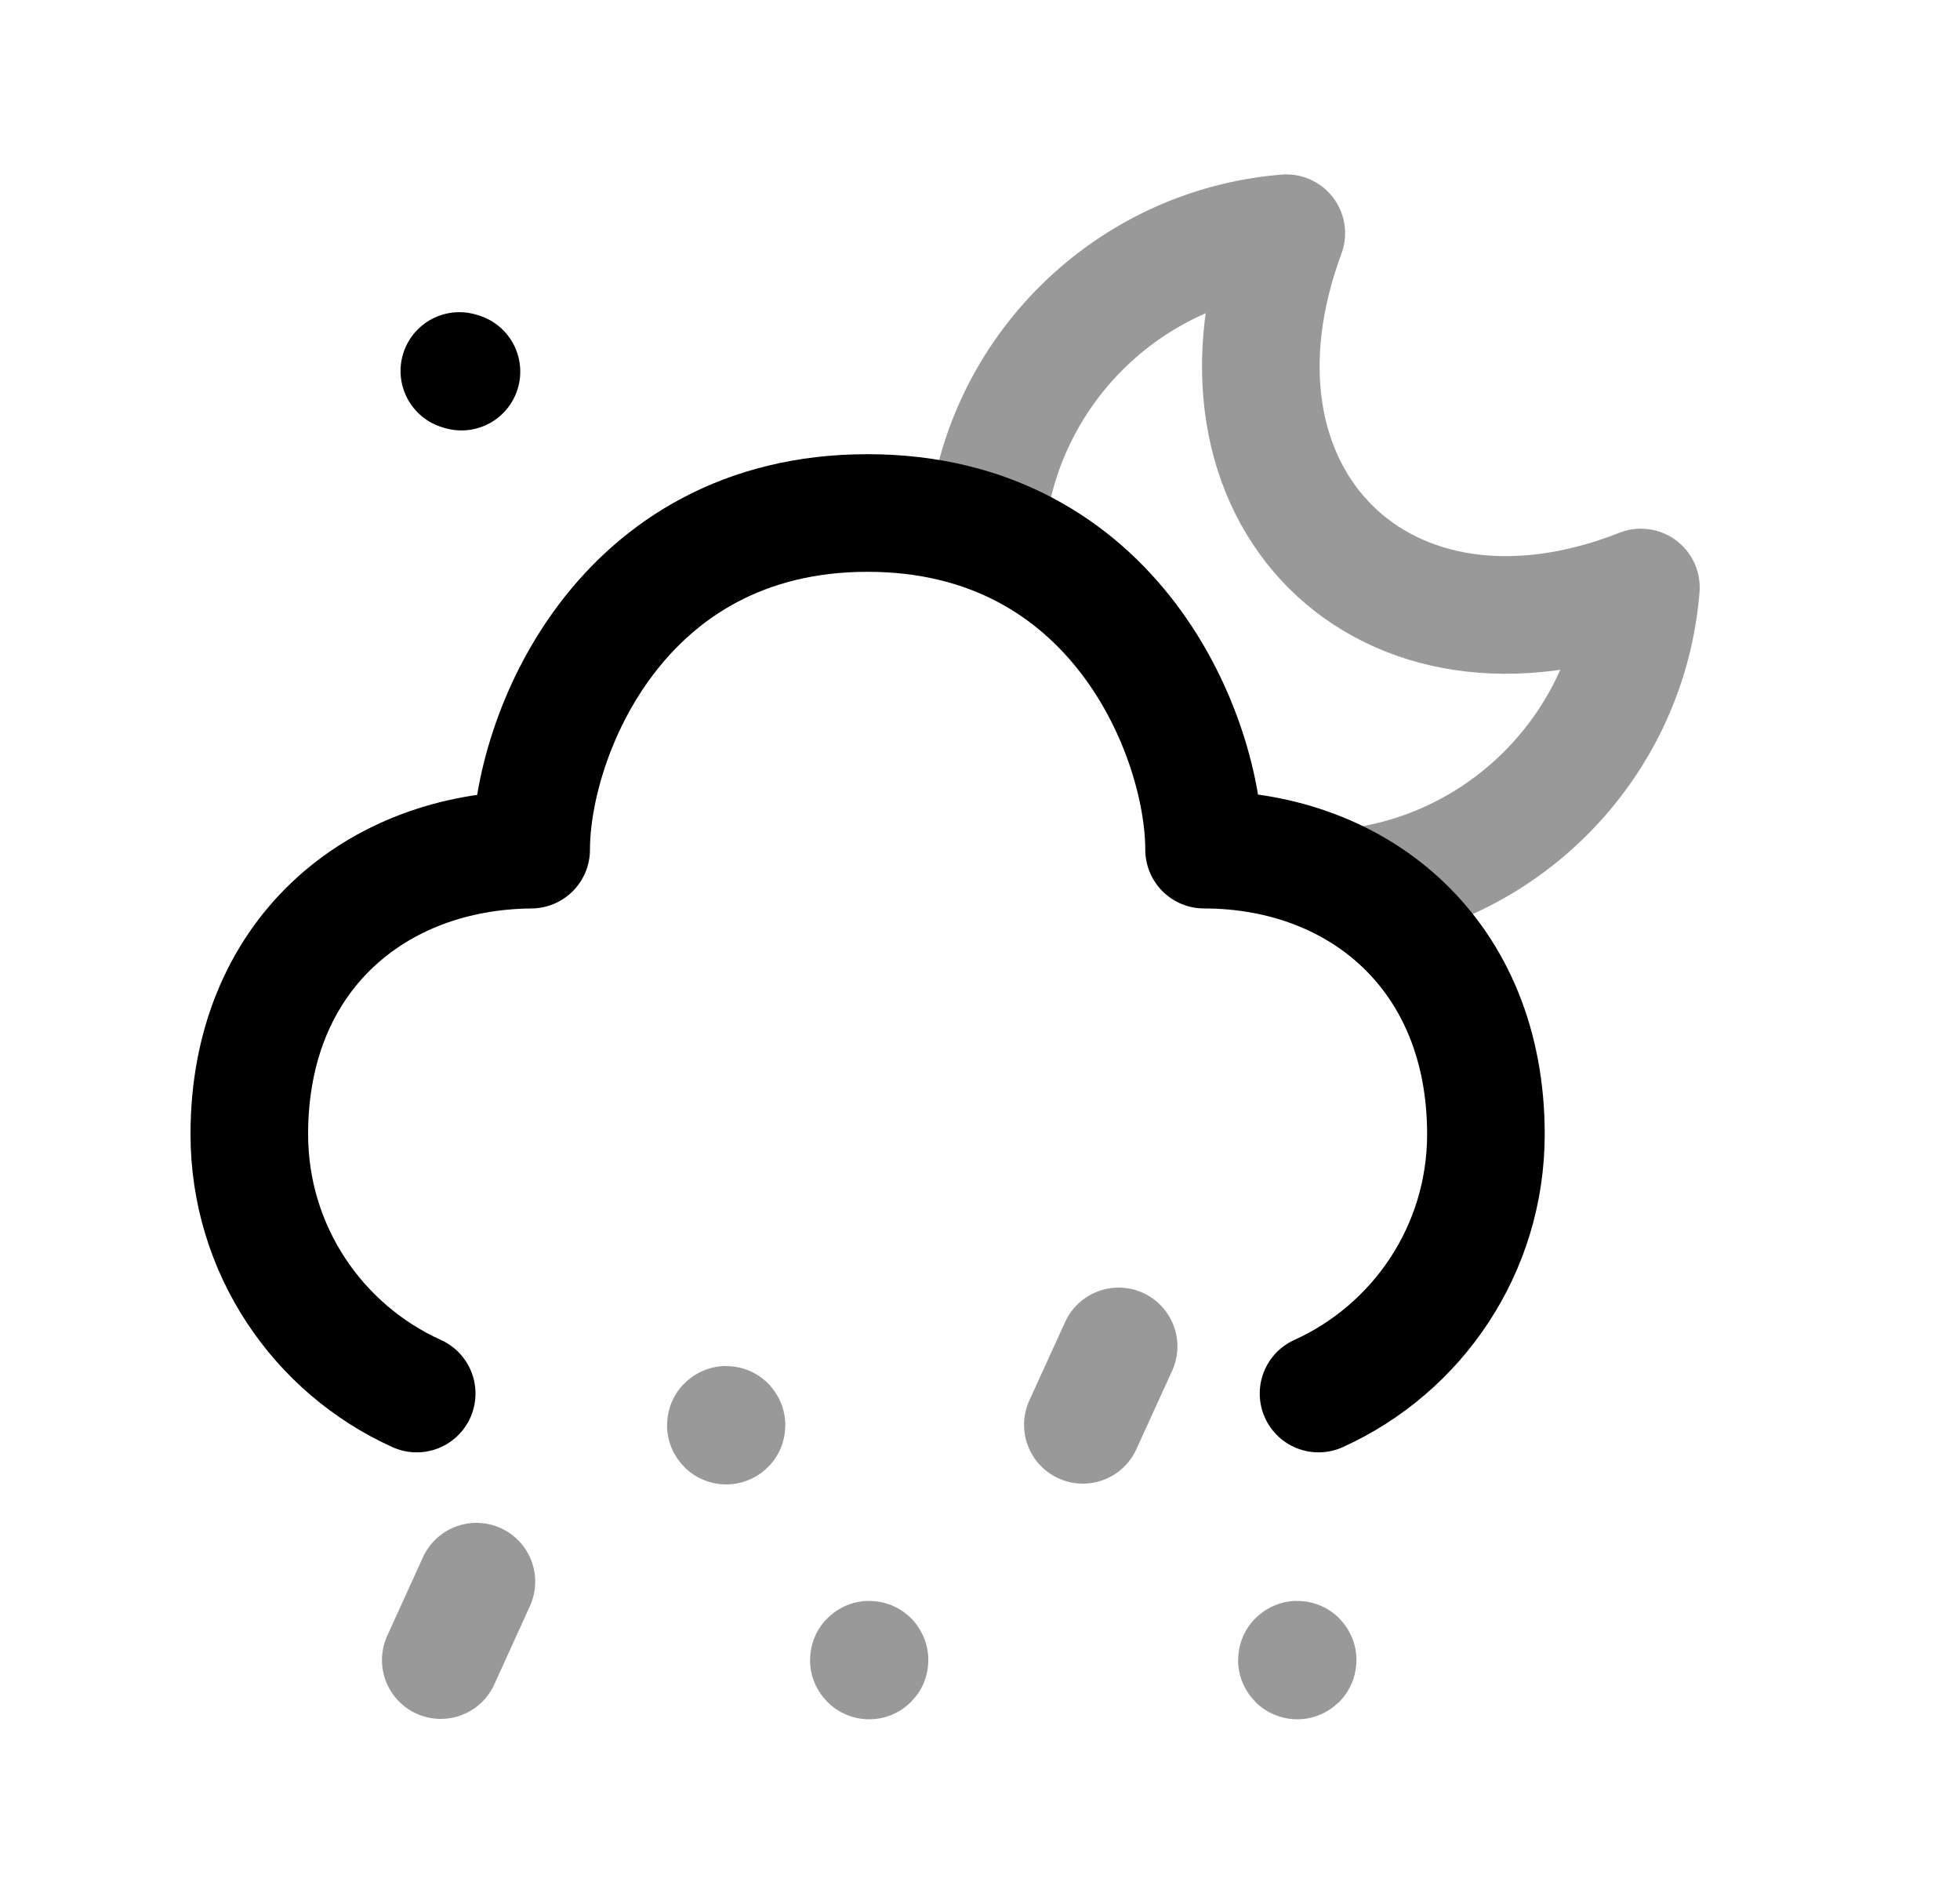<svg width="25" height="24" viewBox="0 0 25 24" fill="none" xmlns="http://www.w3.org/2000/svg">
<path opacity="0.4" d="M12.58 6.741C12.775 4.73 14.39 3.139 16.407 2.974C15.166 6.327 17.65 8.784 20.93 7.492C20.771 9.471 19.233 11.067 17.275 11.311" stroke="black" stroke-width="1.5" stroke-linecap="round" stroke-linejoin="round"/>
<path d="M5.886 4.739L5.859 4.731" stroke="black" stroke-width="1.5" stroke-linecap="round" stroke-linejoin="round"/>
<path d="M16.818 17.771C18.077 17.202 18.953 15.935 18.953 14.463C18.953 12.188 17.349 10.836 15.358 10.835C15.358 9.405 14.236 6.542 11.066 6.542C7.897 6.542 6.775 9.405 6.775 10.835C4.786 10.852 3.18 12.188 3.18 14.463C3.18 15.935 4.055 17.202 5.315 17.771" stroke="black" stroke-width="1.5" stroke-linecap="round" stroke-linejoin="round"/>
<path opacity="0.4" d="M5.622 21.17L6.077 20.17" stroke="black" stroke-width="1.5" stroke-linecap="round" stroke-linejoin="round"/>
<path opacity="0.4" d="M13.812 18.17L14.268 17.17" stroke="black" stroke-width="1.5" stroke-linecap="round" stroke-linejoin="round"/>
<path opacity="0.4" d="M16.547 21.175C16.55 21.175 16.552 21.173 16.552 21.17C16.552 21.167 16.55 21.165 16.547 21.165C16.544 21.165 16.542 21.167 16.542 21.17C16.542 21.173 16.544 21.175 16.547 21.175" stroke="black" stroke-width="1.5" stroke-linecap="round" stroke-linejoin="round"/>
<path opacity="0.4" d="M11.087 21.175C11.09 21.175 11.091 21.173 11.091 21.17C11.091 21.167 11.09 21.165 11.087 21.165C11.084 21.165 11.082 21.167 11.082 21.17C11.082 21.173 11.084 21.175 11.087 21.175" stroke="black" stroke-width="1.5" stroke-linecap="round" stroke-linejoin="round"/>
<path opacity="0.4" d="M9.263 18.18C9.265 18.18 9.267 18.178 9.267 18.175C9.267 18.172 9.265 18.17 9.263 18.17C9.26 18.17 9.258 18.172 9.258 18.175C9.258 18.178 9.26 18.18 9.263 18.18" stroke="black" stroke-width="1.5" stroke-linecap="round" stroke-linejoin="round"/>
</svg>